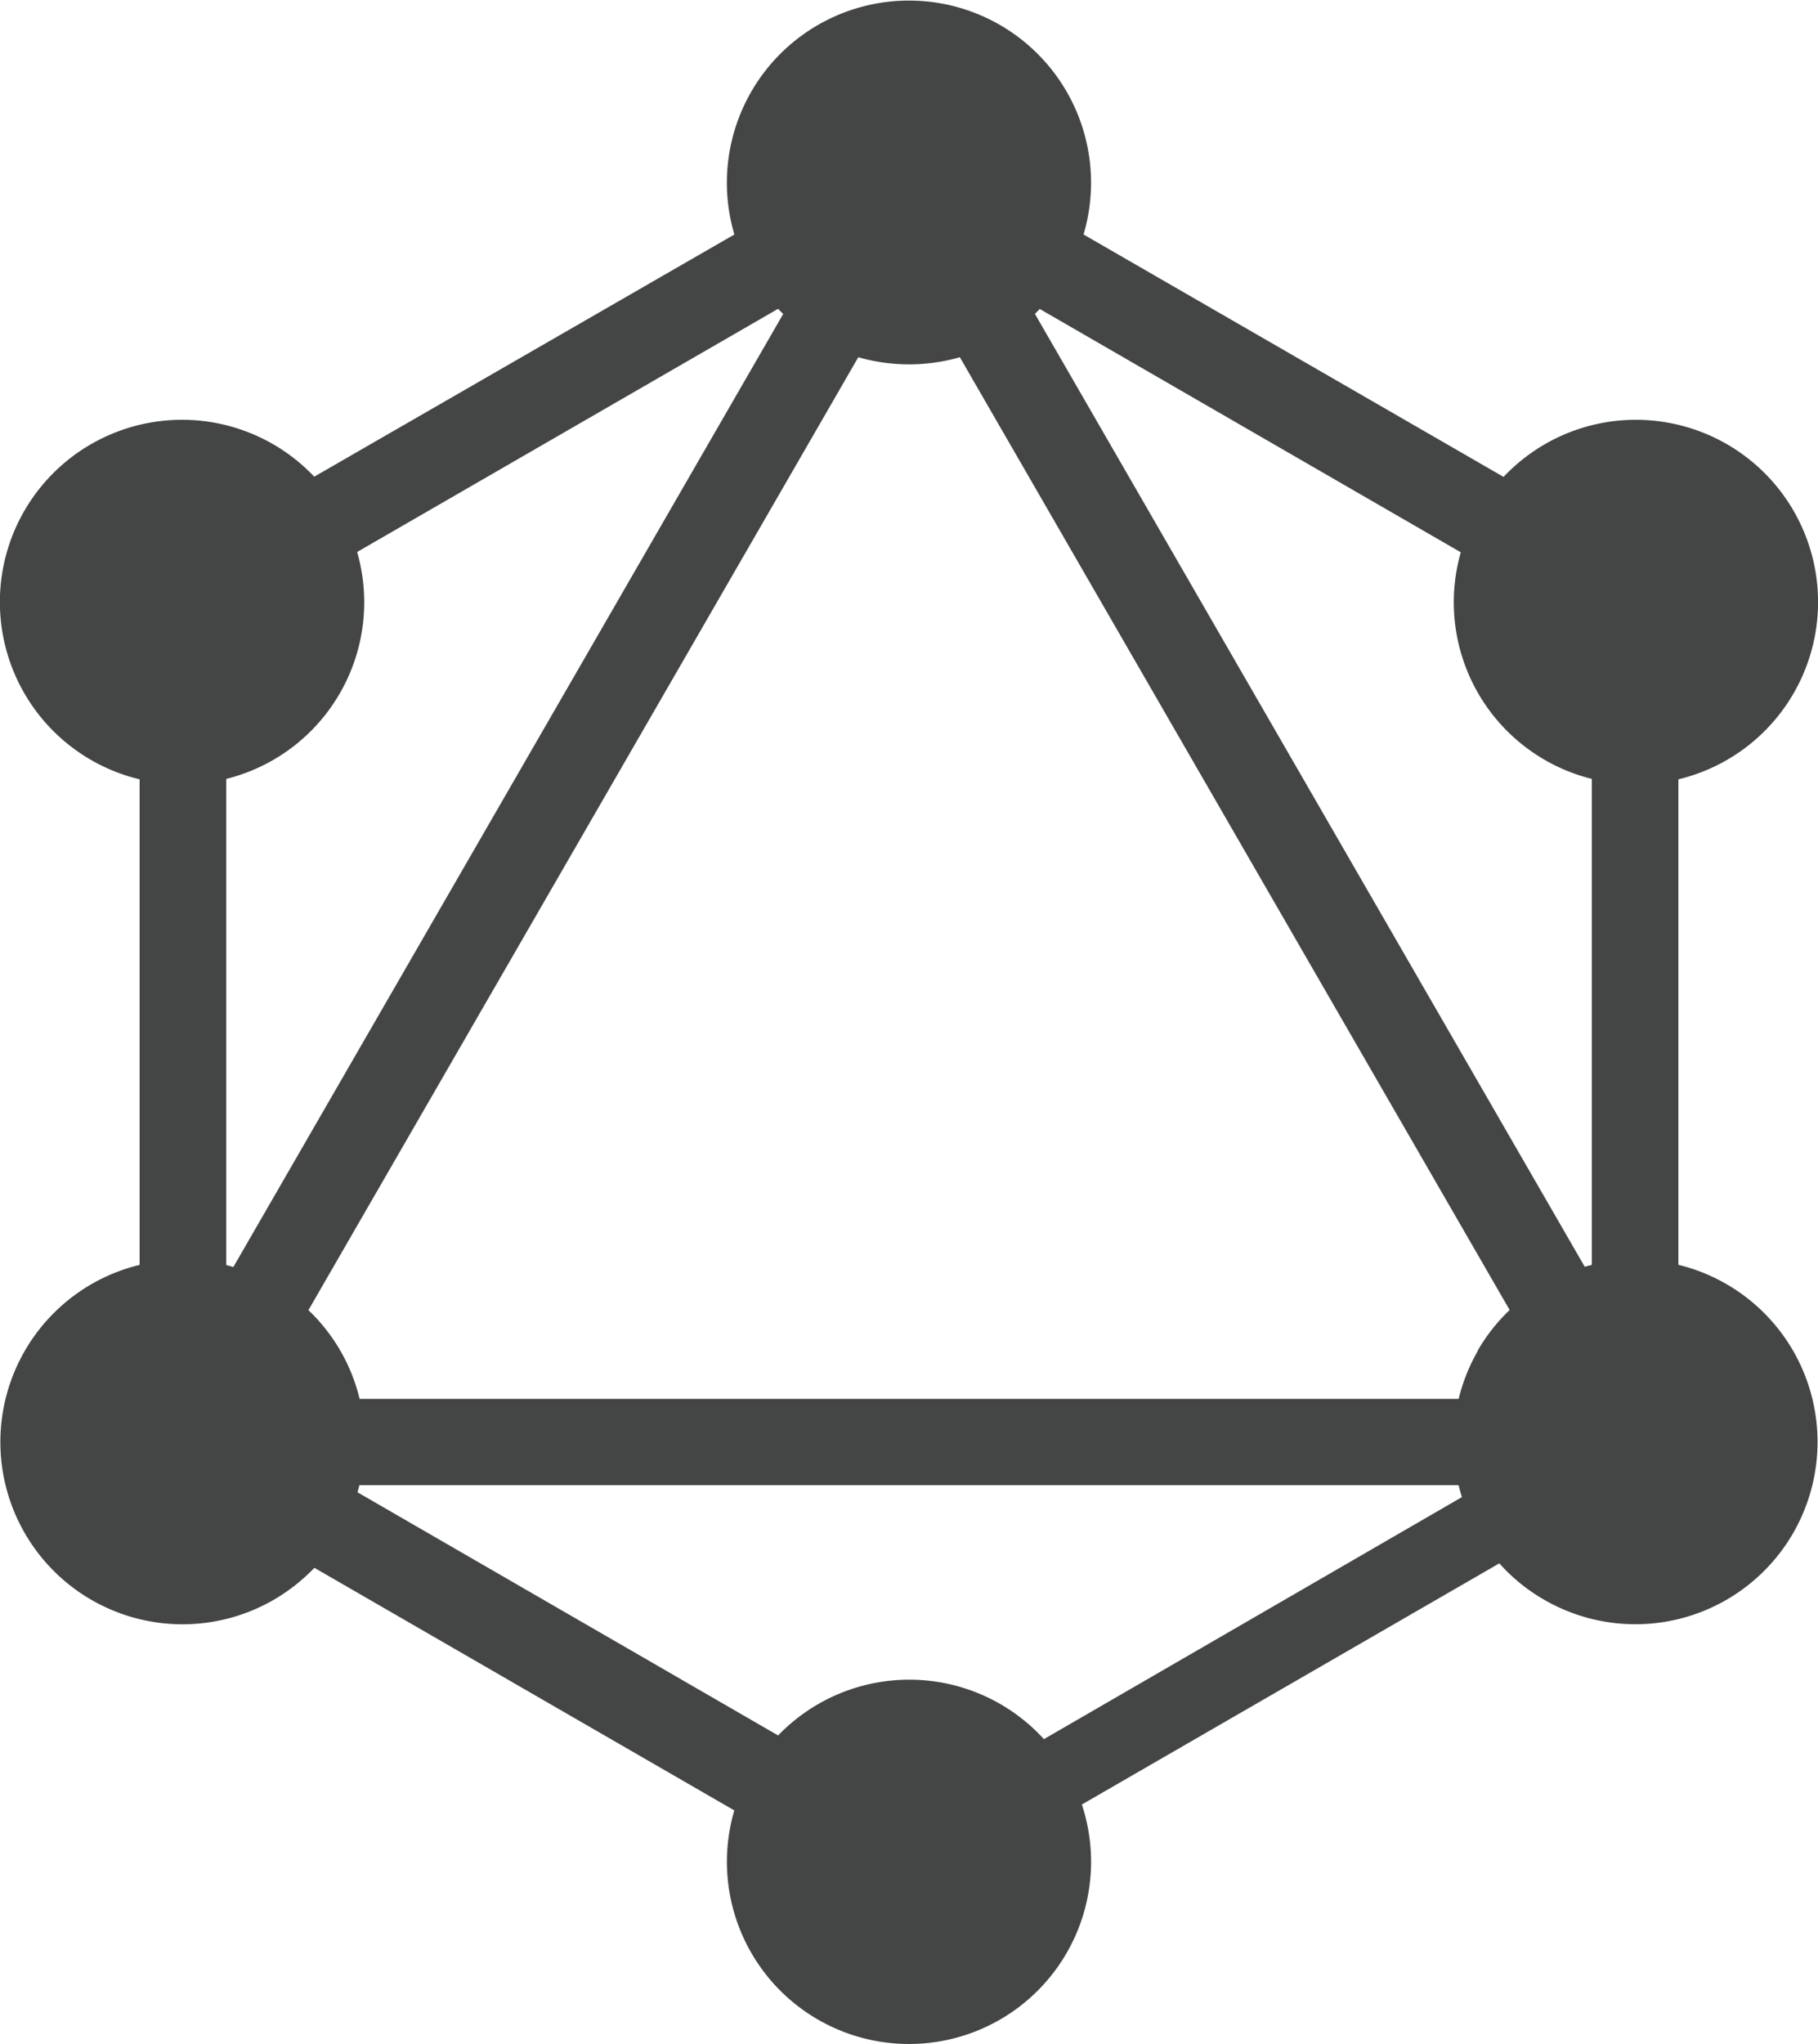 <svg xmlns="http://www.w3.org/2000/svg" viewBox="0 0 256 287.64"><defs><style>.cls-1{fill:#444545;}</style></defs><title>graphql</title><g id="Layer_2" data-name="Layer 2"><g id="Layer_1-2" data-name="Layer 1"><path class="cls-1" d="M243.1,180.7a25.52,25.52,0,0,0-6.76-2.71V109.67a25.65,25.65,0,1,0-18.8-47.16,25.91,25.91,0,0,0-5.82,4.6L152.58,33a25.64,25.64,0,1,0-49.17,0L44.25,67.08a25.65,25.65,0,1,0-24.59,42.59V178a25.65,25.65,0,1,0,18.87,47.14,25.9,25.9,0,0,0,5.74-4.51l59.13,34.14a25.64,25.64,0,1,0,48.94-.83L211.13,220a25.21,25.21,0,0,0,6.34,5.14A25.65,25.65,0,1,0,243.1,180.7ZM32.86,178.3l-1-.28V109.61A25.61,25.61,0,0,0,50.29,77.68l59.27-34.22c.24.24.48.49.73.72ZM147,244.74a25.66,25.66,0,0,0-37.43-.52L50.34,210c.1-.33.18-.66.27-1H205.39c.14.56.29,1.12.47,1.68Zm61.1-54.64a25.69,25.69,0,0,0-2.7,6.76H50.64a25.49,25.49,0,0,0-7.21-12.49l77.43-134.1a25.94,25.94,0,0,0,14.3,0l77.42,134.08A25.48,25.48,0,0,0,208.06,190.1ZM224.15,178l-1,.26L145.73,44.17c.23-.22.46-.45.68-.69L205.7,77.72a25.61,25.61,0,0,0,18.45,31.89Z"/></g></g></svg>